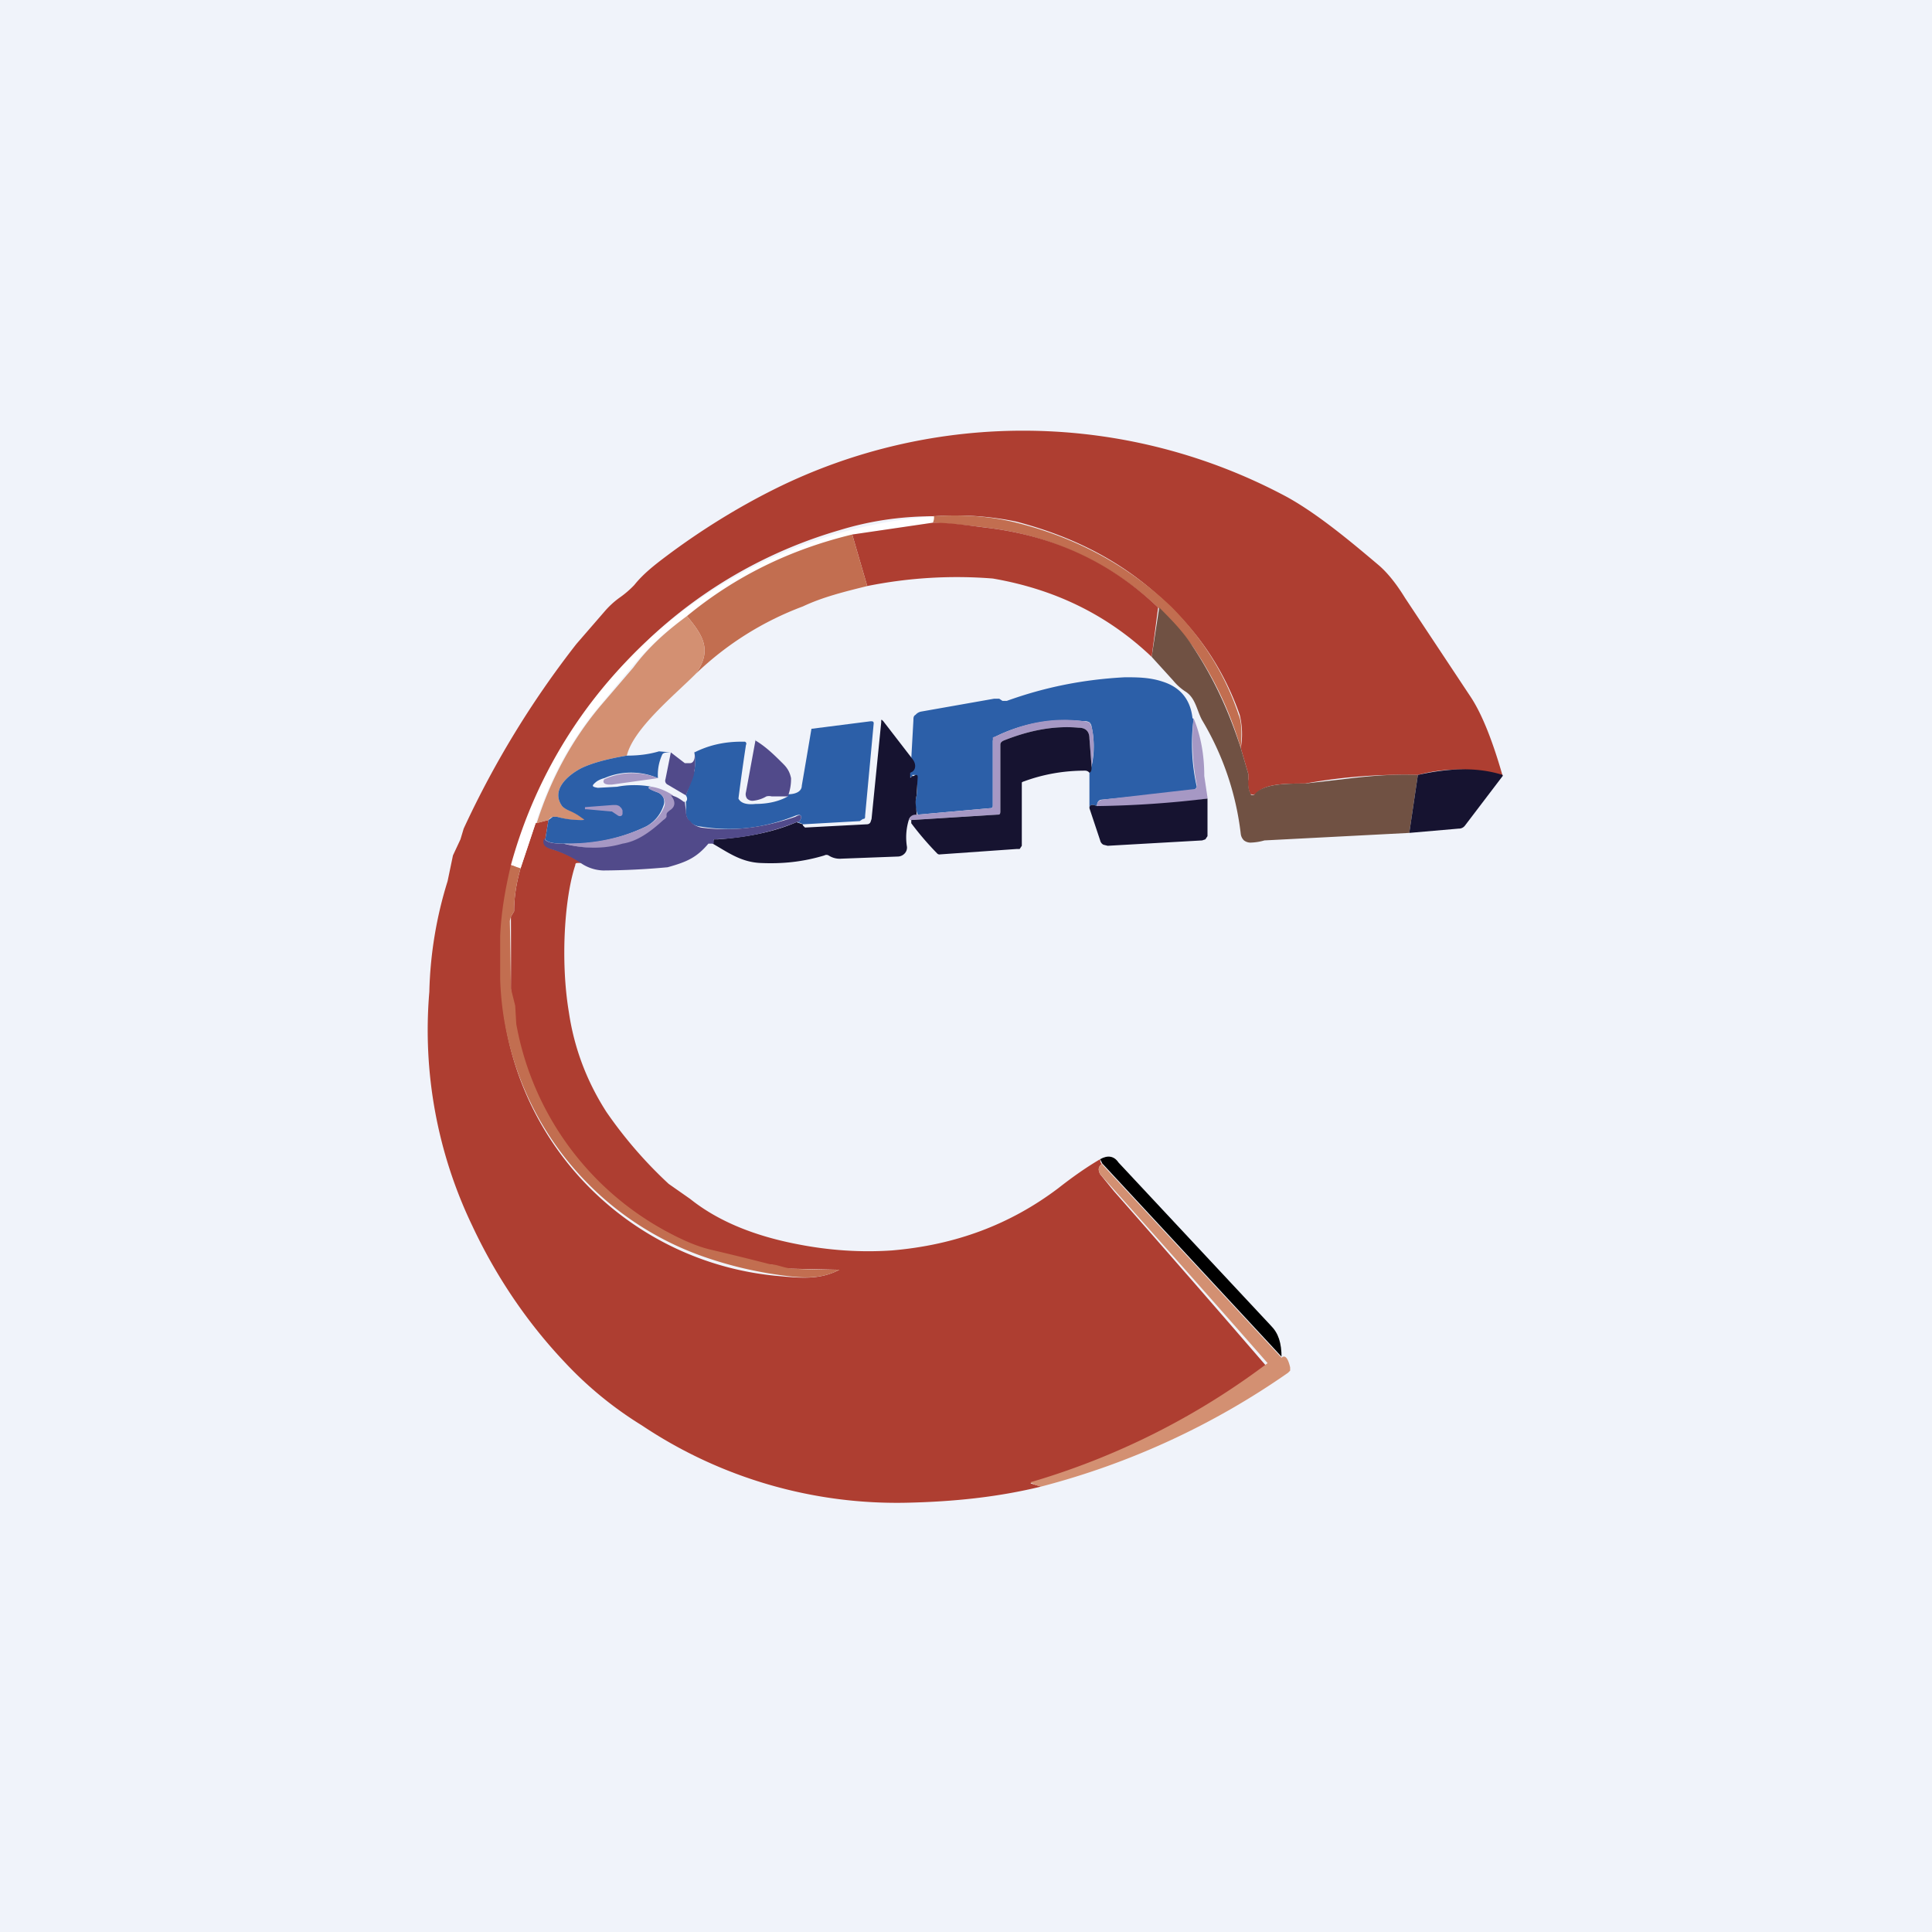 <!-- by TradingView --><svg width="18" height="18" viewBox="0 0 18 18" xmlns="http://www.w3.org/2000/svg"><path fill="#F0F3FA" d="M0 0h18v18H0z"/><path d="M14 7.23a1.44 1.44 0 0 0-.79-.01 5.13 5.13 0 0 0-1.05.08c-.18 0-.39 0-.46.1h-.01a.03.03 0 0 1-.03 0h-.01a.25.25 0 0 1-.02-.14v-.05l-.07-.24a.75.75 0 0 0-.01-.31c-.14-.4-.36-.73-.64-1-.4-.4-.87-.65-1.44-.8-.24-.05-.5-.07-.77-.05-.33 0-.62.05-.88.13a4.37 4.37 0 0 0-3.15 4.2 2.83 2.83 0 0 0 2.6 2.75c.21.02.38.03.55-.06.02 0 .01 0 0 0l-.45-.01c-.08 0-.13-.03-.2-.04a1.67 1.67 0 0 1-.9-.27 2.75 2.75 0 0 1-1.51-2.3 49.74 49.74 0 0 0 0-.67l.03-.05c0-.13.02-.26.06-.4l.14-.42.12-.03-.03.18c-.02.04 0 .07.06.09a1 1 0 0 1 .28.13h-.03c-.02 0-.03 0-.03.02-.1.3-.14.89-.06 1.37.05.34.17.65.35.93a4.04 4.04 0 0 0 .58.67l.2.14c.25.2.58.34.99.42.3.06.6.08.89.06.59-.05 1.1-.24 1.55-.58.14-.11.27-.2.39-.27 0 .04.02.05.02.04-.04.03-.04.06-.02.1l.13.16a229.32 229.32 0 0 1 1.42 1.63l-.35.25c-.14.1-.27.17-.4.24a7.17 7.17 0 0 1-1.45.6l.1.03c-.41.1-.82.14-1.23.15a4.27 4.27 0 0 1-2.49-.72 3.47 3.47 0 0 1-.72-.59c-.35-.37-.64-.8-.86-1.27A4.21 4.21 0 0 1 4 9.24a3.75 3.75 0 0 1 .17-1.03l.05-.24.07-.15.03-.1A8.76 8.76 0 0 1 5.37 6l.26-.3a.8.8 0 0 1 .14-.13.9.9 0 0 0 .14-.12c.08-.1.18-.18.3-.27.32-.24.66-.45 1-.62a5.2 5.2 0 0 1 4.78.07c.29.16.6.42.86.64.08.07.16.17.24.3l.61.92c.1.15.2.39.3.74Z" fill="#AE3E31"/><path d="M11.56 6.97c-.1-.34-.25-.66-.45-.95a2.79 2.79 0 0 0-1.89-1.1 6.89 6.89 0 0 0-.53-.05.1.1 0 0 0 0-.06c.28-.02.54 0 .78.06.56.14 1.04.4 1.44.78.28.28.5.62.63 1.01.03.07.03.17.02.31Z" fill="#C26E50"/><path d="M8.7 4.8a.1.1 0 0 1-.01.07l-.75.11c-.58.14-1.1.39-1.54.76-.2.14-.37.3-.52.48l-.29.35c-.27.32-.47.69-.6 1.1l-.14.42-.09-.03A4.43 4.43 0 0 1 8.7 4.81Z" fill="#fff"/><path d="M8.69 4.87c.18 0 .36.03.53.05.62.08 1.14.33 1.57.74l-.06.46c-.41-.39-.9-.63-1.48-.73a4.22 4.22 0 0 0-1.17.07l-.14-.48.75-.11Z" fill="#AE3E31"/><path d="m7.94 4.98.14.48c-.2.05-.41.1-.6.19a2.9 2.9 0 0 0-1 .63c.16-.22.07-.36-.08-.54.45-.37.96-.62 1.54-.76Z" fill="#C26E50"/><path d="m11.56 6.97.07.24v.05c0 .05 0 .1.02.13v.01a.03.03 0 0 0 .04 0c.08-.1.3-.1.47-.1l.35-.04c.24-.03.47-.05.7-.04l-.08.54-1.35.07a.5.5 0 0 1-.12.02.1.1 0 0 1-.07-.02.1.1 0 0 1-.03-.06 2.66 2.66 0 0 0-.36-1.06c-.05-.09-.06-.21-.16-.27a.5.5 0 0 1-.11-.1l-.2-.22.07-.46c.11.11.22.22.31.36.2.3.34.61.45.95Z" fill="#705143"/><path d="M6.4 5.74c.15.18.24.32.08.54-.2.2-.58.51-.64.76-.18.03-.33.07-.43.12-.13.07-.27.2-.18.34.01.02.04.04.1.06l.1.06c.02.02.02.02-.02.02a.66.66 0 0 1-.22-.03h-.04a.08.08 0 0 0-.04.03L5 7.67c.13-.41.33-.78.6-1.1l.3-.35c.14-.19.31-.34.5-.48Z" fill="#D39072"/><path d="M11.12 6.7a1.82 1.82 0 0 0 .03.63.05.05 0 0 1-.03.03l-.02.01-.83.08c-.03 0-.05.02-.05.06-.05-.02-.07-.01-.07.02V7.2l.02-.06a.85.85 0 0 0 0-.37.07.07 0 0 0-.02-.04.08.08 0 0 0-.05-.01 1.48 1.48 0 0 0-.84.15l-.01.03v.6c0 .02 0 .03-.03.03l-.67.06c-.02-.06-.03-.1-.01-.18a.68.68 0 0 0 0-.17l-.01-.02H8.5v.02h-.03V7.2l.01-.01c.04-.03.05-.07.01-.12l.02-.36c0-.02 0-.04.02-.05a.09.09 0 0 1 .05-.03l.68-.12h.05l.03.02h.04c.36-.13.72-.2 1.1-.22.11 0 .23 0 .35.04.16.05.26.16.28.34Z" fill="#2C5FA8"/><path d="m10.17 7.14-.02-.26c0-.06-.03-.1-.1-.1-.22-.02-.45.02-.7.12-.02.01-.03.02-.03.04v.62c0 .02 0 .03-.03.03l-.8.05h-.02c.02-.05.04-.06.08-.05l.67-.06c.02 0 .03 0 .03-.03v-.63l.03-.01c.27-.13.54-.18.82-.14l.05.01.02.04c.03.12.02.25 0 .37ZM11.25 7.44a9.4 9.4 0 0 1-.96.1c-.04 0-.06-.01-.07-.03 0-.04.02-.05.05-.06a601.53 601.53 0 0 1 .87-.1l.01-.02v-.02c-.04-.2-.05-.4-.03-.62.07.17.1.35.1.54l.03.2Z" fill="#A698C4"/><path d="M8.5 7.07c.04.05.03.1 0 .12l-.02.01v.03c0 .02 0 .02.02 0h.01l.02-.01c.01 0 .02 0 .02.02l-.01.17c-.02.07 0 .12 0 .18-.02 0-.05 0-.07.04a.55.55 0 0 0-.02.26.08.08 0 0 1-.02.06.09.09 0 0 1-.06.03L7.84 8a.19.19 0 0 1-.12-.03.04.04 0 0 0-.04 0c-.2.06-.39.08-.6.07-.18-.01-.3-.1-.44-.18l.01-.04h.04c.25-.02.5-.06.73-.16l.06.02v.01l.02.02.57-.03c.01 0 .03 0 .04-.02l.01-.03.09-.9c0-.03 0-.03.02-.01l.27.35Z" fill="#161330"/><path d="M7.48 7.68a.12.12 0 0 0-.06-.02.3.3 0 0 0 .03-.01c.03-.05.01-.07-.04-.05-.3.12-.59.15-.89.1a.16.16 0 0 1-.1-.05.14.14 0 0 1-.03-.1.5.5 0 0 0 0-.08c.01-.01.02-.03 0-.06l.08-.23a.6.6 0 0 0 0-.17c.12-.06.26-.1.44-.1h.03a.02.02 0 0 1 .01.03 20.46 20.46 0 0 0-.07.5c.02.04.07.06.16.05.13 0 .23-.03.3-.07V7.4c.08 0 .13-.03.13-.08a101.04 101.04 0 0 0 .09-.53l.55-.07c.02 0 .03 0 .03.02l-.08.86c0 .02 0 .03-.02.03l-.03.02-.53.03Z" fill="#2C5FA8"/><path d="M10.17 7.14c0 .03 0 .05-.02.06a.05.05 0 0 0-.04-.02c-.19 0-.38.03-.57.1a.05.05 0 0 0-.02.01V7.88l-.02.03h-.03l-.71.05a.03.03 0 0 1-.03-.01 2.84 2.84 0 0 1-.24-.28v-.03l.8-.05c.02 0 .03 0 .03-.03v-.62c0-.02.01-.03.03-.04.25-.1.48-.14.7-.12.07 0 .1.04.1.1l.02.26Z" fill="#161330"/><path d="M7.04 6.9c.1.06.18.14.26.22.04.04.06.08.07.13a.45.45 0 0 1-.03.17h-.15a.1.1 0 0 0-.05 0 .3.3 0 0 1-.12.04.07.07 0 0 1-.06-.02.07.07 0 0 1-.01-.06l.09-.49Z" fill="#514A8A"/><path d="M6.25 7.01c-.04 0-.07 0-.08.02a.45.45 0 0 0-.04.22.63.63 0 0 0-.5 0 .23.23 0 0 0-.07.03c-.05.04-.05.05.01.06l.18-.01c.1-.02.22-.02.32 0-.05 0-.03.02.05.05a.1.1 0 0 1 .06.05.1.1 0 0 1 0 .08.34.34 0 0 1-.16.19c-.23.11-.48.17-.76.16-.1 0-.16-.01-.18-.04l.03-.18.04-.03h.04c.07.02.15.03.22.03.04 0 .04 0 .01-.02a.57.57 0 0 0-.1-.06c-.05-.02-.08-.04-.09-.06-.09-.14.05-.27.18-.34.1-.05.25-.09.43-.12.1 0 .2-.01.3-.04l.11.01Z" fill="#2C5FA8"/><path d="M6.47 7a.6.6 0 0 1 0 .18c0 .05-.04.13-.08.23l-.17-.1a.04.04 0 0 1-.02-.05l.05-.25.13.1h.05c.03 0 .05-.04.04-.1Z" fill="#514A8A"/><path d="m14 7.23-.35.46a.07.07 0 0 1-.06.03l-.46.04.08-.54c.31-.07.57-.07.79 0Z" fill="#161330"/><path d="m6.13 7.25-.43.06h-.02c-.05 0-.07-.02-.05-.05a.63.63 0 0 1 .5-.01ZM6.07 7.33c.07.01.14.04.2.08.04.06.03.1-.02.14a.06.06 0 0 0-.03.04v.02l-.03.03a.91.91 0 0 1-.38.23 1.1 1.1 0 0 1-.55-.01c.28 0 .53-.05.76-.16.08-.04.14-.11.17-.19a.1.1 0 0 0-.01-.08.1.1 0 0 0-.06-.05c-.08-.03-.1-.04-.05-.05Z" fill="#A698C4"/><path d="m6.38 7.47.01.08c0 .04.01.08.04.1.02.03.06.05.1.06.3.04.59 0 .88-.1.05-.03.07-.01.04.04l-.03.01a2.2 2.2 0 0 1-.77.16v.04H6.6c-.11.13-.2.17-.38.22a6.88 6.88 0 0 1-.6.03.39.39 0 0 1-.21-.07 1 1 0 0 0-.28-.13c-.06-.02-.08-.05-.06-.1.02.04.08.05.18.05.2.05.38.05.55 0 .13-.02.25-.1.38-.22a.08.08 0 0 0 .03-.03v-.02c0-.02.02-.03.03-.04.05-.03.06-.08.01-.14.05.01.08.03.12.06Z" fill="#514A8A"/><path d="M11.25 7.44v.35l-.02.03-.03.01-.88.05-.04-.01a.06.06 0 0 1-.03-.04l-.1-.3c0-.03.02-.04.07-.02a9.4 9.4 0 0 0 1.03-.07Z" fill="#161330"/><path d="m5.69 7.56-.22-.02h-.02v-.02l.26-.02h.03a.1.1 0 0 1 .03.01l.02.02.01.02v.03c0 .02-.02.03-.04.02l-.06-.04H5.7Z" fill="#A698C4"/><path d="m4.76 8.06.09.03c-.04.14-.06.27-.06.4l-.03.05-.01.04a50.05 50.05 0 0 1 .01.63l.04.16.01.17a2.75 2.75 0 0 0 1.47 1.97c.1.05.21.1.33.13a27.26 27.26 0 0 1 .57.14c.06 0 .11.03.2.04a9.87 9.87 0 0 0 .44.01c-.17.09-.34.08-.55.05a3.64 3.64 0 0 1-.68-.16 2.83 2.83 0 0 1-1.93-2.6v-.4c.01-.23.05-.45.1-.66Z" fill="#C26E50"/><path d="m11.94 12.64-1.67-1.8-.02-.04c.07-.04.13-.03.17.03l1.42 1.52c.07.07.1.16.1.3Z"/><path d="m10.27 10.85 1.67 1.8c.03-.03.06 0 .08.09v.03l-.02.02a7.16 7.16 0 0 1-2.3 1.06.28.28 0 0 1-.1-.04 6.87 6.87 0 0 0 2.21-1.11 229.32 229.32 0 0 0-1.56-1.76c-.02-.04-.02-.07.02-.1Z" fill="#D39072"/></svg>